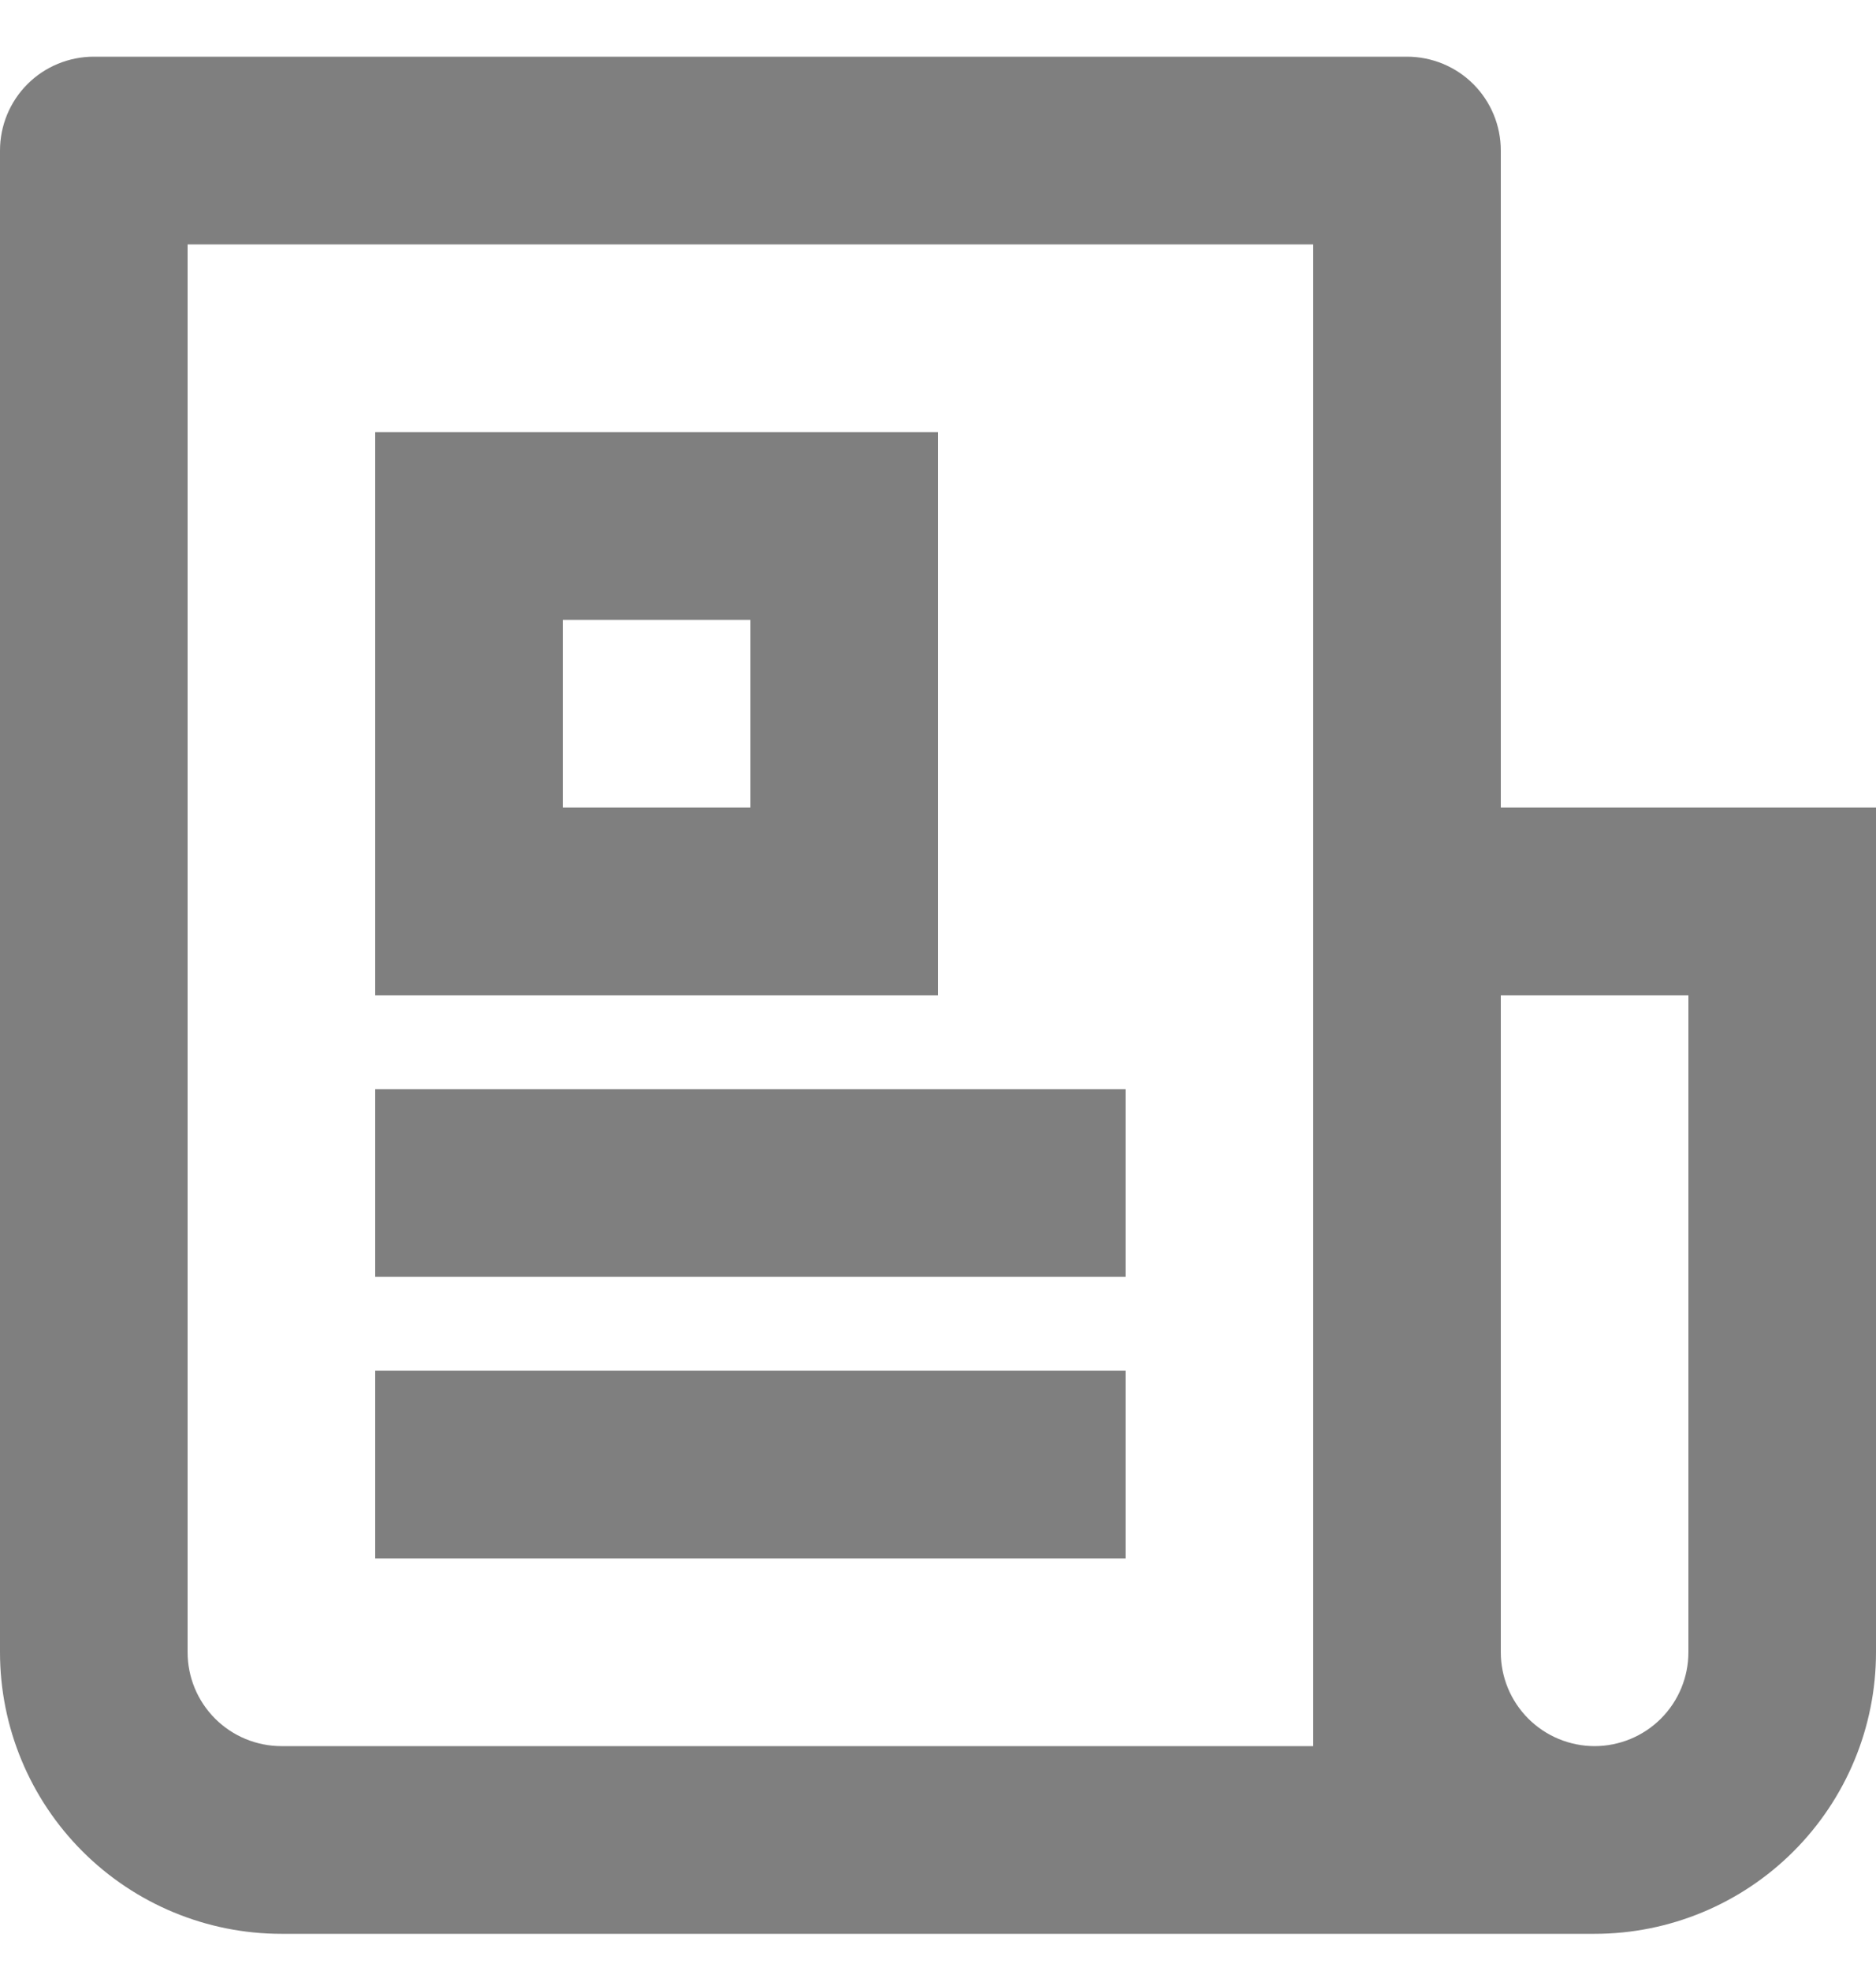 <svg width="20" height="21" viewBox="0 0 20 21" fill="none" xmlns="http://www.w3.org/2000/svg">
<path d="M14 18.604V2.604H2V17.604C2 17.869 2.105 18.123 2.293 18.311C2.48 18.498 2.735 18.604 3 18.604H14ZM17 20.604H3C2.204 20.604 1.441 20.287 0.879 19.725C0.316 19.162 0 18.399 0 17.604V1.604C0 1.338 0.105 1.084 0.293 0.896C0.48 0.709 0.735 0.604 1 0.604H15C15.265 0.604 15.52 0.709 15.707 0.896C15.895 1.084 16 1.338 16 1.604V8.604H20V17.604C20 18.399 19.684 19.162 19.121 19.725C18.559 20.287 17.796 20.604 17 20.604ZM16 10.604V17.604C16 17.869 16.105 18.123 16.293 18.311C16.48 18.498 16.735 18.604 17 18.604C17.265 18.604 17.52 18.498 17.707 18.311C17.895 18.123 18 17.869 18 17.604V10.604H16ZM4 4.604H10V10.604H4V4.604ZM6 6.604V8.604H8V6.604H6ZM4 11.604H12V13.604H4V11.604ZM4 14.604H12V16.604H4V14.604Z" fill="black" fill-opacity="0.5"/>
</svg>
